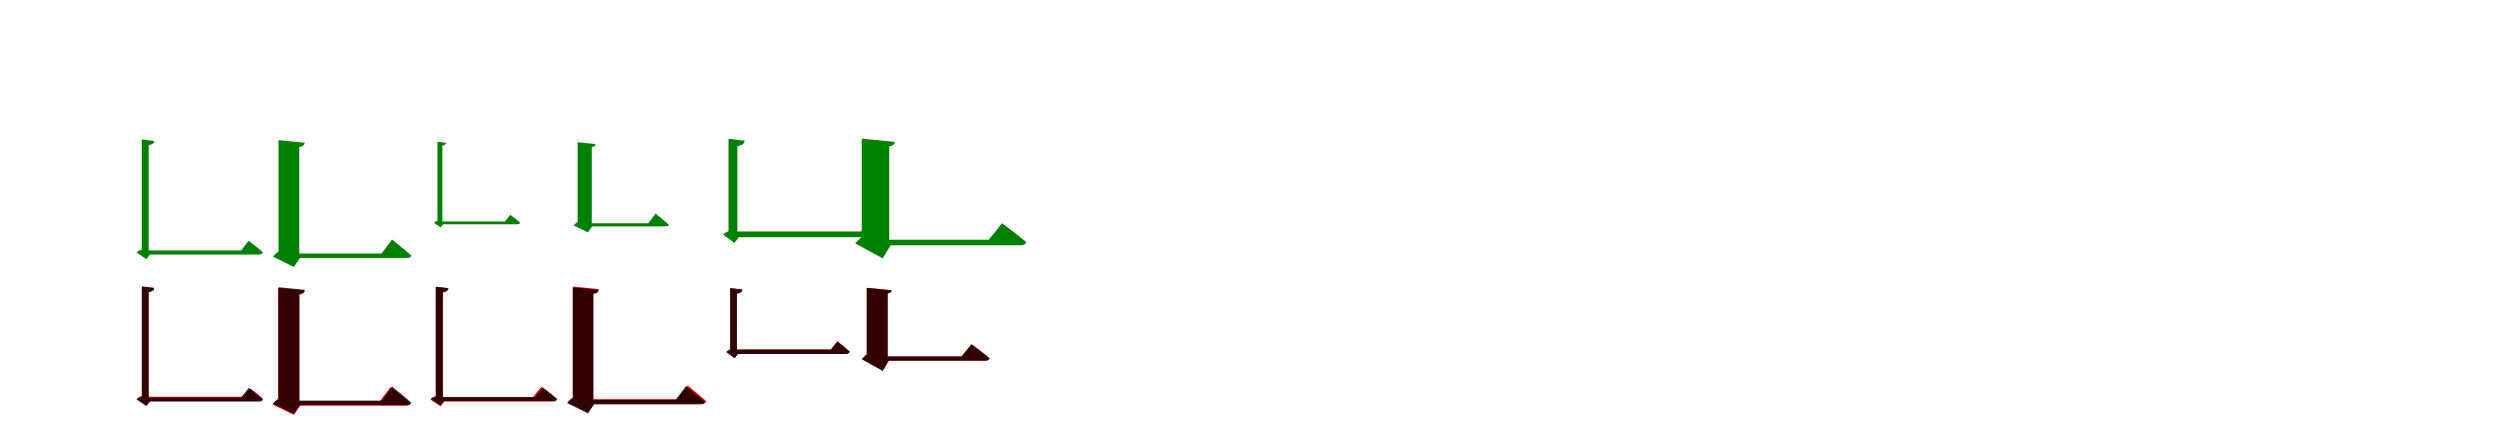 <?xml version="1.0" encoding="UTF-8"?>
<svg width="1700" height="300" xmlns="http://www.w3.org/2000/svg">
<rect width="100%" height="100%" fill="white"/>
<g fill="green" transform="translate(100 100) scale(0.1 -0.1)"><path d="M-0.0 0.0H-36.0V-727.0L-22.0 -693.0C-39.0 -697.0 -62.0 -707.0 -72.0 -716.0L-5.0 -762.0L20.0 -731.0H11.0V-7.0ZM49.0 41.0 -36.0 51.0V-25.0H11.0V13.0C36.0 17.0 47.0 26.0 49.0 41.0ZM691.0 -638.0 639.0 -703.0H-23.0L-15.0 -731.0H760.0C774.0 -731.0 785.0 -726.0 787.0 -715.0C750.0 -682.0 691.0 -638.0 691.0 -638.0Z"/></g>
<g fill="green" transform="translate(200 100) scale(0.1 -0.1)"><path d="M0.0 0.0H-106.0V-735.0L-83.0 -697.0C-103.0 -705.0 -129.0 -727.0 -144.0 -745.0L-2.0 -815.0L40.0 -754.0H35.0V-21.0ZM72.0 29.0 -106.0 47.0V-31.0H35.0V1.0C61.0 4.0 69.0 14.0 72.0 29.0ZM666.0 -629.0 594.0 -724.0H-54.0L-46.0 -754.0H767.0C783.0 -754.0 794.0 -749.0 797.0 -738.0C748.0 -694.0 666.0 -629.0 666.0 -629.0Z"/></g>
<g fill="green" transform="translate(300 100) scale(0.1 -0.1)"><path d="M-0.0 0.0H-25.0V-523.0L-15.0 -499.0C-27.0 -502.0 -43.0 -508.0 -50.0 -514.0L-4.0 -546.0L14.0 -525.0H8.0V-5.0ZM34.0 29.0 -25.0 36.0V-16.0H8.0V10.0C25.0 12.0 32.0 19.0 34.0 29.0ZM470.0 -461.0 434.0 -506.0H-16.0L-11.0 -525.0H518.0C527.0 -525.0 535.0 -522.0 536.0 -514.0C511.0 -491.0 470.0 -461.0 470.0 -461.0Z"/></g>
<g fill="green" transform="translate(400 100) scale(0.1 -0.1)"><path d="M0.0 0.0H-72.0V-526.0L-56.0 -500.0C-70.0 -505.0 -88.0 -520.0 -99.0 -533.0L-2.0 -580.0L27.0 -539.0H24.0V-14.0ZM50.0 20.0 -72.0 33.0V-21.0H24.0V0.0C42.0 2.0 48.0 9.0 50.0 20.0ZM458.0 -452.0 409.0 -518.0H-40.0L-35.0 -539.0H527.0C539.0 -539.0 546.0 -535.0 548.0 -528.0C514.0 -498.0 458.0 -452.0 458.0 -452.0Z"/></g>
<g fill="green" transform="translate(500 100) scale(0.1 -0.1)"><path d="M0.0 0.0H-46.0V-604.0L-25.0 -563.0C-44.0 -569.0 -71.0 -584.0 -83.0 -595.0L-6.0 -652.0L24.0 -613.0H14.0V-9.0ZM64.0 43.0 -46.0 56.0V-44.0H14.0V6.0C46.0 11.0 61.0 23.0 64.0 43.0ZM915.0 -499.0 855.0 -574.0H-23.0L-11.0 -613.0H993.0C1011.0 -613.0 1025.0 -607.0 1029.0 -592.0C985.0 -552.0 915.0 -499.0 915.0 -499.0Z"/></g>
<g fill="green" transform="translate(600 100) scale(0.1 -0.1)"><path d="M0.0 0.0H-140.0V-644.0L-109.0 -592.0C-134.0 -603.0 -166.0 -632.0 -184.0 -655.0L2.0 -757.0L56.0 -668.0H47.0V-28.0ZM85.0 35.0 -140.0 57.0V-46.0H47.0V5.0C74.0 8.0 82.0 19.0 85.0 35.0ZM814.0 -518.0 724.0 -630.0H-29.0L-19.0 -668.0H941.0C960.0 -668.0 974.0 -661.0 978.0 -646.0C917.0 -594.0 814.0 -518.0 814.0 -518.0Z"/></g>
<g fill="red" transform="translate(100 200) scale(0.1 -0.1)"><path d="M0.0 0.0H-34.0V-722.0L-21.0 -689.0C-37.0 -693.0 -60.0 -703.0 -70.0 -711.0L-5.0 -757.0L19.0 -726.0H10.0V-6.0ZM48.0 43.0 -34.0 53.0V-23.0H10.0V15.0C35.0 19.0 46.0 28.0 48.0 43.0ZM701.0 -641.0 655.0 -698.0H-16.0L-8.0 -726.0H761.0C775.0 -726.0 785.0 -721.0 787.0 -710.0C754.0 -680.0 701.0 -641.0 701.0 -641.0Z"/></g>
<g fill="black" opacity=".8" transform="translate(100 200) scale(0.1 -0.1)"><path d="M0.0 0.0H-36.0V-727.0L-22.0 -693.0C-39.0 -697.0 -62.0 -707.0 -72.0 -716.0L-5.0 -762.0L20.0 -731.0H11.0V-7.0ZM49.0 41.0 -36.0 51.0V-25.0H11.0V13.0C36.0 17.0 47.0 26.0 49.0 41.0ZM691.0 -638.0 639.0 -703.0H-23.0L-15.0 -731.0H760.0C774.0 -731.0 785.0 -726.0 787.0 -715.0C750.0 -682.0 691.0 -638.0 691.0 -638.0Z"/></g>
<g fill="red" transform="translate(200 200) scale(0.1 -0.1)"><path d="M0.0 0.0H-109.0V-739.0L-86.0 -701.0C-106.0 -709.0 -132.0 -732.0 -147.0 -750.0L-1.0 -821.0L41.0 -759.0H36.0V-22.0ZM73.0 25.0 -109.0 42.0V-35.0H36.0V-4.0C62.0 0.0 70.0 10.0 73.0 25.0ZM656.0 -632.0 582.0 -729.0H-37.0L-29.0 -759.0H760.0C776.0 -759.0 787.0 -754.0 790.0 -743.0C740.0 -698.0 656.0 -632.0 656.0 -632.0Z"/></g>
<g fill="black" opacity=".8" transform="translate(200 200) scale(0.1 -0.1)"><path d="M0.0 0.0H-106.0V-735.0L-83.0 -697.0C-103.0 -705.0 -129.0 -727.0 -144.0 -745.0L-2.0 -815.0L40.0 -754.0H35.0V-21.0ZM72.0 29.0 -106.0 47.0V-31.0H35.0V1.0C61.0 4.0 69.0 14.0 72.0 29.0ZM666.0 -629.0 594.0 -724.0H-54.0L-46.0 -754.0H767.0C783.0 -754.0 794.0 -749.0 797.0 -738.0C748.0 -694.0 666.0 -629.0 666.0 -629.0Z"/></g>
<g fill="red" transform="translate(300 200) scale(0.1 -0.1)"><path d="M0.0 0.0H-37.0V-727.0L-23.0 -693.0C-40.0 -697.0 -63.0 -707.0 -73.0 -717.0L-4.0 -763.0L20.0 -731.0H11.0V-7.0ZM49.0 39.0 -37.0 49.0V-27.0H11.0V11.0C36.0 15.0 47.0 24.0 49.0 39.0ZM680.0 -631.0 622.0 -703.0H-30.0L-22.0 -731.0H759.0C773.0 -731.0 784.0 -726.0 787.0 -715.0C746.0 -680.0 680.0 -631.0 680.0 -631.0Z"/></g>
<g fill="black" opacity=".8" transform="translate(300 200) scale(0.1 -0.1)"><path d="M0.0 0.0H-36.0V-723.0L-22.0 -689.0C-39.0 -693.0 -62.0 -703.0 -72.0 -712.0L-5.0 -758.0L20.0 -727.0H11.0V-7.0ZM49.0 41.0 -36.0 51.0V-25.0H11.0V13.0C36.0 17.0 47.0 26.0 49.0 41.0ZM691.0 -634.0 639.0 -699.0H-23.0L-15.0 -727.0H760.0C774.0 -727.0 785.0 -722.0 787.0 -711.0C750.0 -678.0 691.0 -634.0 691.0 -634.0Z"/></g>
<g fill="red" transform="translate(400 200) scale(0.1 -0.1)"><path d="M0.0 0.0H-102.0V-726.0L-80.0 -689.0C-99.0 -696.0 -126.0 -718.0 -140.0 -736.0L-2.0 -804.0L40.0 -745.0H34.0V-20.0ZM71.0 34.0 -102.0 51.0V-26.0H34.0V6.0C60.0 9.0 68.0 19.0 71.0 34.0ZM676.0 -622.0 606.0 -714.0H-70.0L-62.0 -744.0H773.0C789.0 -744.0 800.0 -739.0 803.0 -728.0C755.0 -685.0 676.0 -622.0 676.0 -622.0Z"/></g>
<g fill="black" opacity=".8" transform="translate(400 200) scale(0.1 -0.1)"><path d="M0.0 0.0H-106.0V-731.0L-83.0 -693.0C-103.0 -701.0 -129.0 -723.0 -144.0 -741.0L-2.0 -811.0L40.0 -750.0H35.0V-21.0ZM72.0 29.0 -106.0 47.0V-31.0H35.0V1.0C61.0 4.0 69.0 14.0 72.0 29.0ZM665.0 -625.0 593.0 -720.0H-53.0L-46.0 -750.0H766.0C782.0 -750.0 793.0 -745.0 796.0 -734.0C747.0 -690.0 665.0 -625.0 665.0 -625.0Z"/></g>
<g fill="red" transform="translate(500 200) scale(0.1 -0.1)"><path d="M0.0 0.0H-34.0V-399.0L-18.0 -369.0C-32.0 -374.0 -52.0 -385.0 -61.0 -394.0L-4.0 -436.0L17.0 -407.0H10.0V-6.0ZM48.0 31.0 -34.0 41.0V-35.0H10.0V3.0C34.0 7.0 46.0 16.0 48.0 31.0ZM694.0 -322.0 650.0 -377.0H-16.0L-7.0 -407.0H751.0C765.0 -407.0 775.0 -402.0 778.0 -391.0C746.0 -361.0 694.0 -322.0 694.0 -322.0Z"/></g>
<g fill="black" opacity=".8" transform="translate(500 200) scale(0.1 -0.1)"><path d="M0.0 0.0H-35.0V-400.0L-18.0 -369.0C-32.0 -374.0 -52.0 -385.0 -61.0 -393.0L-5.0 -436.0L18.0 -407.0H11.0V-7.0ZM49.0 31.0 -35.0 41.0V-35.0H11.0V3.0C35.0 6.0 46.0 16.0 49.0 31.0ZM694.0 -322.0 650.0 -377.0H-16.0L-7.0 -407.0H751.0C764.0 -407.0 775.0 -403.0 778.0 -391.0C746.0 -361.0 694.0 -322.0 694.0 -322.0Z"/></g>
<g fill="red" transform="translate(600 200) scale(0.1 -0.1)"><path d="M0.0 0.0H-106.0V-434.0L-83.0 -395.0C-101.0 -403.0 -125.0 -425.0 -138.0 -443.0L3.0 -521.0L43.0 -453.0H36.0V-21.0ZM63.0 26.0 -106.0 42.0V-35.0H36.0V4.0C55.0 7.0 61.0 15.0 63.0 26.0ZM606.0 -341.0 539.0 -424.0H-15.0L-7.0 -452.0H701.0C715.0 -452.0 726.0 -447.0 729.0 -436.0C683.0 -397.0 606.0 -341.0 606.0 -341.0Z"/></g>
<g fill="black" opacity=".8" transform="translate(600 200) scale(0.1 -0.1)"><path d="M0.0 0.0H-106.0V-435.0L-82.0 -395.0C-101.0 -403.0 -125.0 -425.0 -139.0 -443.0L2.0 -522.0L43.0 -453.0H36.0V-21.0ZM63.0 26.0 -106.0 43.0V-36.0H36.0V4.0C55.0 6.0 61.0 14.0 63.0 26.0ZM606.0 -341.0 539.0 -424.0H-15.0L-8.0 -453.0H701.0C716.0 -453.0 726.0 -447.0 729.0 -436.0C683.0 -398.0 606.0 -341.0 606.0 -341.0Z"/></g>
</svg>
